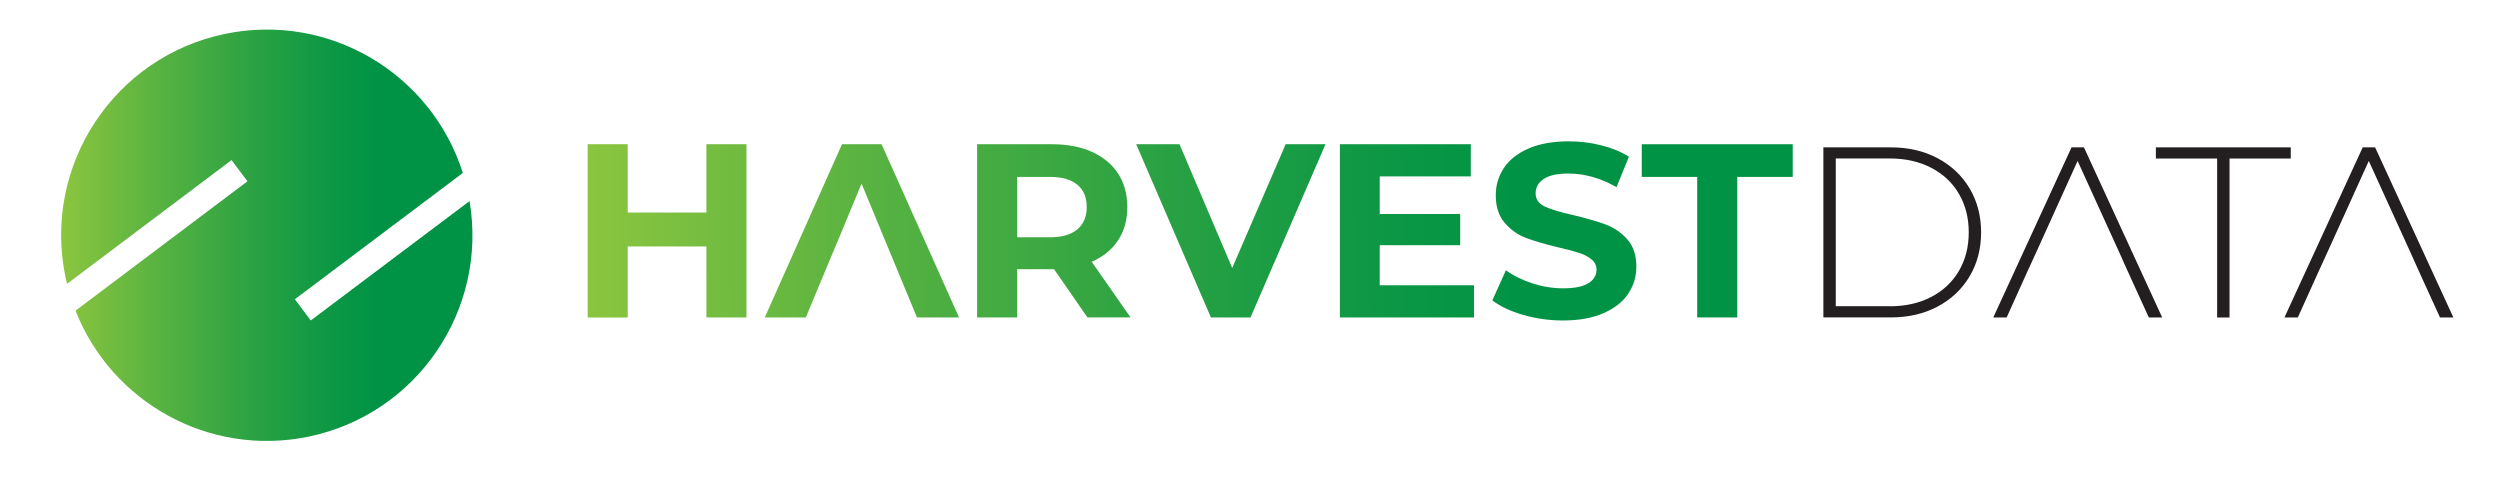 <?xml version="1.0" encoding="utf-8"?>
<!-- Generator: Adobe Illustrator 25.0.0, SVG Export Plug-In . SVG Version: 6.00 Build 0)  -->
<svg version="1.1" id="Calque_1" xmlns="http://www.w3.org/2000/svg" xmlns:xlink="http://www.w3.org/1999/xlink" x="0px" y="0px"
	 viewBox="0 0 680 130" preserveAspectRatio="xMinYMin meet" style="enable-background:new 0 0 680 130;" xml:space="preserve" >
<style type="text/css">
	.st0{fill:url(#SVGID_1_);}
	.st1{fill:url(#SVGID_2_);}
	.st2{fill:url(#SVGID_3_);}
	.st3{fill:url(#SVGID_4_);}
	.st4{fill:url(#SVGID_5_);}
	.st5{fill:url(#SVGID_6_);}
	.st6{fill:#231F20;}
	.st7{fill:url(#SVGID_7_);}
	.st8{fill:url(#SVGID_8_);}
</style>
<g>
	<g>
		<linearGradient id="SVGID_1_" gradientUnits="userSpaceOnUse" x1="158.517" y1="62.942" x2="489.66" y2="60.796">
			<stop  offset="5.376350e-03" style="stop-color:#8BC53F"/>
			<stop  offset="0.244" style="stop-color:#56B241"/>
			<stop  offset="0.484" style="stop-color:#28A143"/>
			<stop  offset="0.668" style="stop-color:#0B9745"/>
			<stop  offset="0.774" style="stop-color:#009345"/>
		</linearGradient>
		<path class="st0" d="M203.04,39.23v47.12h-10.9V67.04h-21.4v19.32h-10.9V39.23h10.9v18.58h21.4V39.23H203.04z"/>
		<linearGradient id="SVGID_2_" gradientUnits="userSpaceOnUse" x1="158.522" y1="63.624" x2="489.663" y2="61.478">
			<stop  offset="5.376350e-03" style="stop-color:#8BC53F"/>
			<stop  offset="0.244" style="stop-color:#56B241"/>
			<stop  offset="0.484" style="stop-color:#28A143"/>
			<stop  offset="0.668" style="stop-color:#0B9745"/>
			<stop  offset="0.774" style="stop-color:#009345"/>
		</linearGradient>
		<path class="st1" d="M295.79,86.35l-9.09-13.13h-0.54h-9.49v13.13h-10.9V39.23h20.4c4.17,0,7.8,0.7,10.87,2.09
			c3.07,1.39,5.44,3.37,7.1,5.92c1.66,2.56,2.49,5.59,2.49,9.09c0,3.5-0.84,6.52-2.52,9.05c-1.68,2.54-4.07,4.48-7.17,5.82
			l10.57,15.14H295.79z M293.03,50.24c-1.71-1.41-4.2-2.12-7.47-2.12h-8.88v16.42h8.88c3.28,0,5.77-0.72,7.47-2.15
			c1.7-1.44,2.56-3.46,2.56-6.06C295.59,53.68,294.74,51.65,293.03,50.24z"/>
		<linearGradient id="SVGID_3_" gradientUnits="userSpaceOnUse" x1="158.522" y1="63.87" x2="489.666" y2="61.724">
			<stop  offset="5.376350e-03" style="stop-color:#8BC53F"/>
			<stop  offset="0.244" style="stop-color:#56B241"/>
			<stop  offset="0.484" style="stop-color:#28A143"/>
			<stop  offset="0.668" style="stop-color:#0B9745"/>
			<stop  offset="0.774" style="stop-color:#009345"/>
		</linearGradient>
		<path class="st2" d="M360.54,39.23l-20.4,47.12h-10.77l-20.33-47.12h11.78l14.34,33.66l14.54-33.66H360.54z"/>
		<linearGradient id="SVGID_4_" gradientUnits="userSpaceOnUse" x1="158.52" y1="64.247" x2="489.67" y2="62.1">
			<stop  offset="5.376350e-03" style="stop-color:#8BC53F"/>
			<stop  offset="0.244" style="stop-color:#56B241"/>
			<stop  offset="0.484" style="stop-color:#28A143"/>
			<stop  offset="0.668" style="stop-color:#0B9745"/>
			<stop  offset="0.774" style="stop-color:#009345"/>
		</linearGradient>
		<path class="st3" d="M400.93,77.6v8.75h-36.48V39.23h35.61v8.75h-24.77v10.23h21.88v8.48h-21.88v10.9H400.93z"/>
		<linearGradient id="SVGID_5_" gradientUnits="userSpaceOnUse" x1="158.531" y1="64.527" x2="489.668" y2="62.381">
			<stop  offset="5.376350e-03" style="stop-color:#8BC53F"/>
			<stop  offset="0.244" style="stop-color:#56B241"/>
			<stop  offset="0.484" style="stop-color:#28A143"/>
			<stop  offset="0.668" style="stop-color:#0B9745"/>
			<stop  offset="0.774" style="stop-color:#009345"/>
		</linearGradient>
		<path class="st4" d="M414.29,85.65c-3.48-1.01-6.27-2.32-8.38-3.94l3.7-8.21c2.02,1.48,4.42,2.67,7.2,3.57
			c2.78,0.9,5.56,1.35,8.35,1.35c3.1,0,5.38-0.46,6.87-1.38c1.48-0.92,2.22-2.14,2.22-3.67c0-1.12-0.44-2.05-1.31-2.79
			c-0.87-0.74-2-1.33-3.37-1.78c-1.37-0.45-3.22-0.94-5.55-1.48c-3.59-0.85-6.53-1.71-8.82-2.56c-2.29-0.85-4.25-2.22-5.89-4.11
			c-1.64-1.88-2.46-4.4-2.46-7.54c0-2.74,0.74-5.22,2.22-7.44c1.48-2.22,3.71-3.98,6.7-5.28c2.98-1.3,6.63-1.95,10.94-1.95
			c3.01,0,5.95,0.36,8.82,1.08c2.87,0.72,5.39,1.75,7.54,3.1l-3.37,8.28c-4.35-2.47-8.71-3.7-13.06-3.7c-3.05,0-5.31,0.49-6.76,1.48
			c-1.46,0.99-2.19,2.29-2.19,3.9c0,1.62,0.84,2.82,2.52,3.6c1.68,0.79,4.25,1.56,7.71,2.32c3.59,0.85,6.53,1.71,8.82,2.56
			c2.29,0.85,4.25,2.2,5.89,4.04c1.64,1.84,2.46,4.33,2.46,7.47c0,2.69-0.75,5.15-2.25,7.37c-1.5,2.22-3.76,3.98-6.77,5.28
			c-3.01,1.3-6.66,1.95-10.97,1.95C421.37,87.16,417.77,86.66,414.29,85.65z"/>
		<linearGradient id="SVGID_6_" gradientUnits="userSpaceOnUse" x1="158.529" y1="64.745" x2="489.671" y2="62.599">
			<stop  offset="5.376350e-03" style="stop-color:#8BC53F"/>
			<stop  offset="0.244" style="stop-color:#56B241"/>
			<stop  offset="0.484" style="stop-color:#28A143"/>
			<stop  offset="0.668" style="stop-color:#0B9745"/>
			<stop  offset="0.774" style="stop-color:#009345"/>
		</linearGradient>
		<path class="st5" d="M461.64,48.12h-15.08v-8.89h41.06v8.89h-15.08v38.23h-10.9V48.12z"/>
		<path class="st6" d="M495.96,40.08h18.31c4.8,0,9.07,0.99,12.79,2.97c3.72,1.98,6.62,4.73,8.69,8.23
			c2.07,3.5,3.11,7.48,3.11,11.93c0,4.45-1.04,8.43-3.11,11.93c-2.07,3.5-4.97,6.25-8.69,8.23c-3.72,1.98-7.99,2.97-12.79,2.97
			h-18.31V40.08z M514.01,83.31c4.27,0,8.04-0.85,11.3-2.55c3.26-1.7,5.77-4.07,7.54-7.11c1.76-3.04,2.65-6.52,2.65-10.45
			c0-3.92-0.88-7.4-2.65-10.44c-1.76-3.04-4.28-5.41-7.54-7.11c-3.26-1.7-7.03-2.55-11.3-2.55h-14.68v40.19H514.01z"/>
		<path class="st6" d="M603.06,43.12H586.4v-3.04h36.69v3.04h-16.66v43.24h-3.37V43.12z"/>
		<polygon class="st6" points="584.48,86.35 588.12,86.35 566.83,40.08 563.46,40.08 542.17,86.35 545.81,86.35 550.93,75.01 
			550.93,75.01 550.94,74.98 551.69,73.33 551.7,73.33 554.28,67.68 565.11,43.78 576.16,68.03 576.16,68.03 576.19,68.09 
			577.28,70.49 577.26,70.49 579.47,75.38 579.47,75.38 		"/>
		<polygon class="st6" points="663.68,86.35 667.32,86.35 646.03,40.08 642.66,40.08 621.37,86.35 625.01,86.35 630.13,75.01 
			630.13,75.01 630.14,74.98 630.89,73.33 630.9,73.33 633.48,67.68 644.31,43.78 655.36,68.03 655.36,68.03 655.39,68.09 
			656.47,70.49 656.46,70.49 658.67,75.38 658.67,75.38 		"/>
		<linearGradient id="SVGID_7_" gradientUnits="userSpaceOnUse" x1="158.52" y1="63.354" x2="489.663" y2="61.207">
			<stop  offset="5.376350e-03" style="stop-color:#8BC53F"/>
			<stop  offset="0.244" style="stop-color:#56B241"/>
			<stop  offset="0.484" style="stop-color:#28A143"/>
			<stop  offset="0.668" style="stop-color:#0B9745"/>
			<stop  offset="0.774" style="stop-color:#009345"/>
		</linearGradient>
		<polygon class="st7" points="239.79,39.23 229.02,39.23 208.02,86.35 219.19,86.35 222.31,78.82 222.31,78.82 222.31,78.82 
			223.37,76.26 223.38,76.26 229.08,62.64 229.08,62.64 234.34,49.94 241.81,67.98 241.81,67.98 245.24,76.26 245.24,76.26 
			249.42,86.35 260.86,86.35 		"/>
	</g>
	<linearGradient id="SVGID_8_" gradientUnits="userSpaceOnUse" x1="16.624" y1="63.989" x2="128.505" y2="63.989">
		<stop  offset="5.376350e-03" style="stop-color:#8BC53F"/>
		<stop  offset="0.244" style="stop-color:#56B241"/>
		<stop  offset="0.484" style="stop-color:#28A143"/>
		<stop  offset="0.668" style="stop-color:#0B9745"/>
		<stop  offset="0.774" style="stop-color:#009345"/>
	</linearGradient>
	<path class="st8" d="M84.53,87.16l-4.33-5.76l45.69-34.36C117.34,20.06,89.61,3.37,61.29,9.2c-30.26,6.23-49.74,35.81-43.5,66.07
		c0.13,0.65,0.29,1.29,0.45,1.93l44.74-33.65l4.33,5.76L20.54,84.5c9.77,24.86,36.27,39.85,63.32,34.28
		c29.6-6.1,48.86-34.53,43.86-64.09L84.53,87.16z"/>
</g>
</svg>

